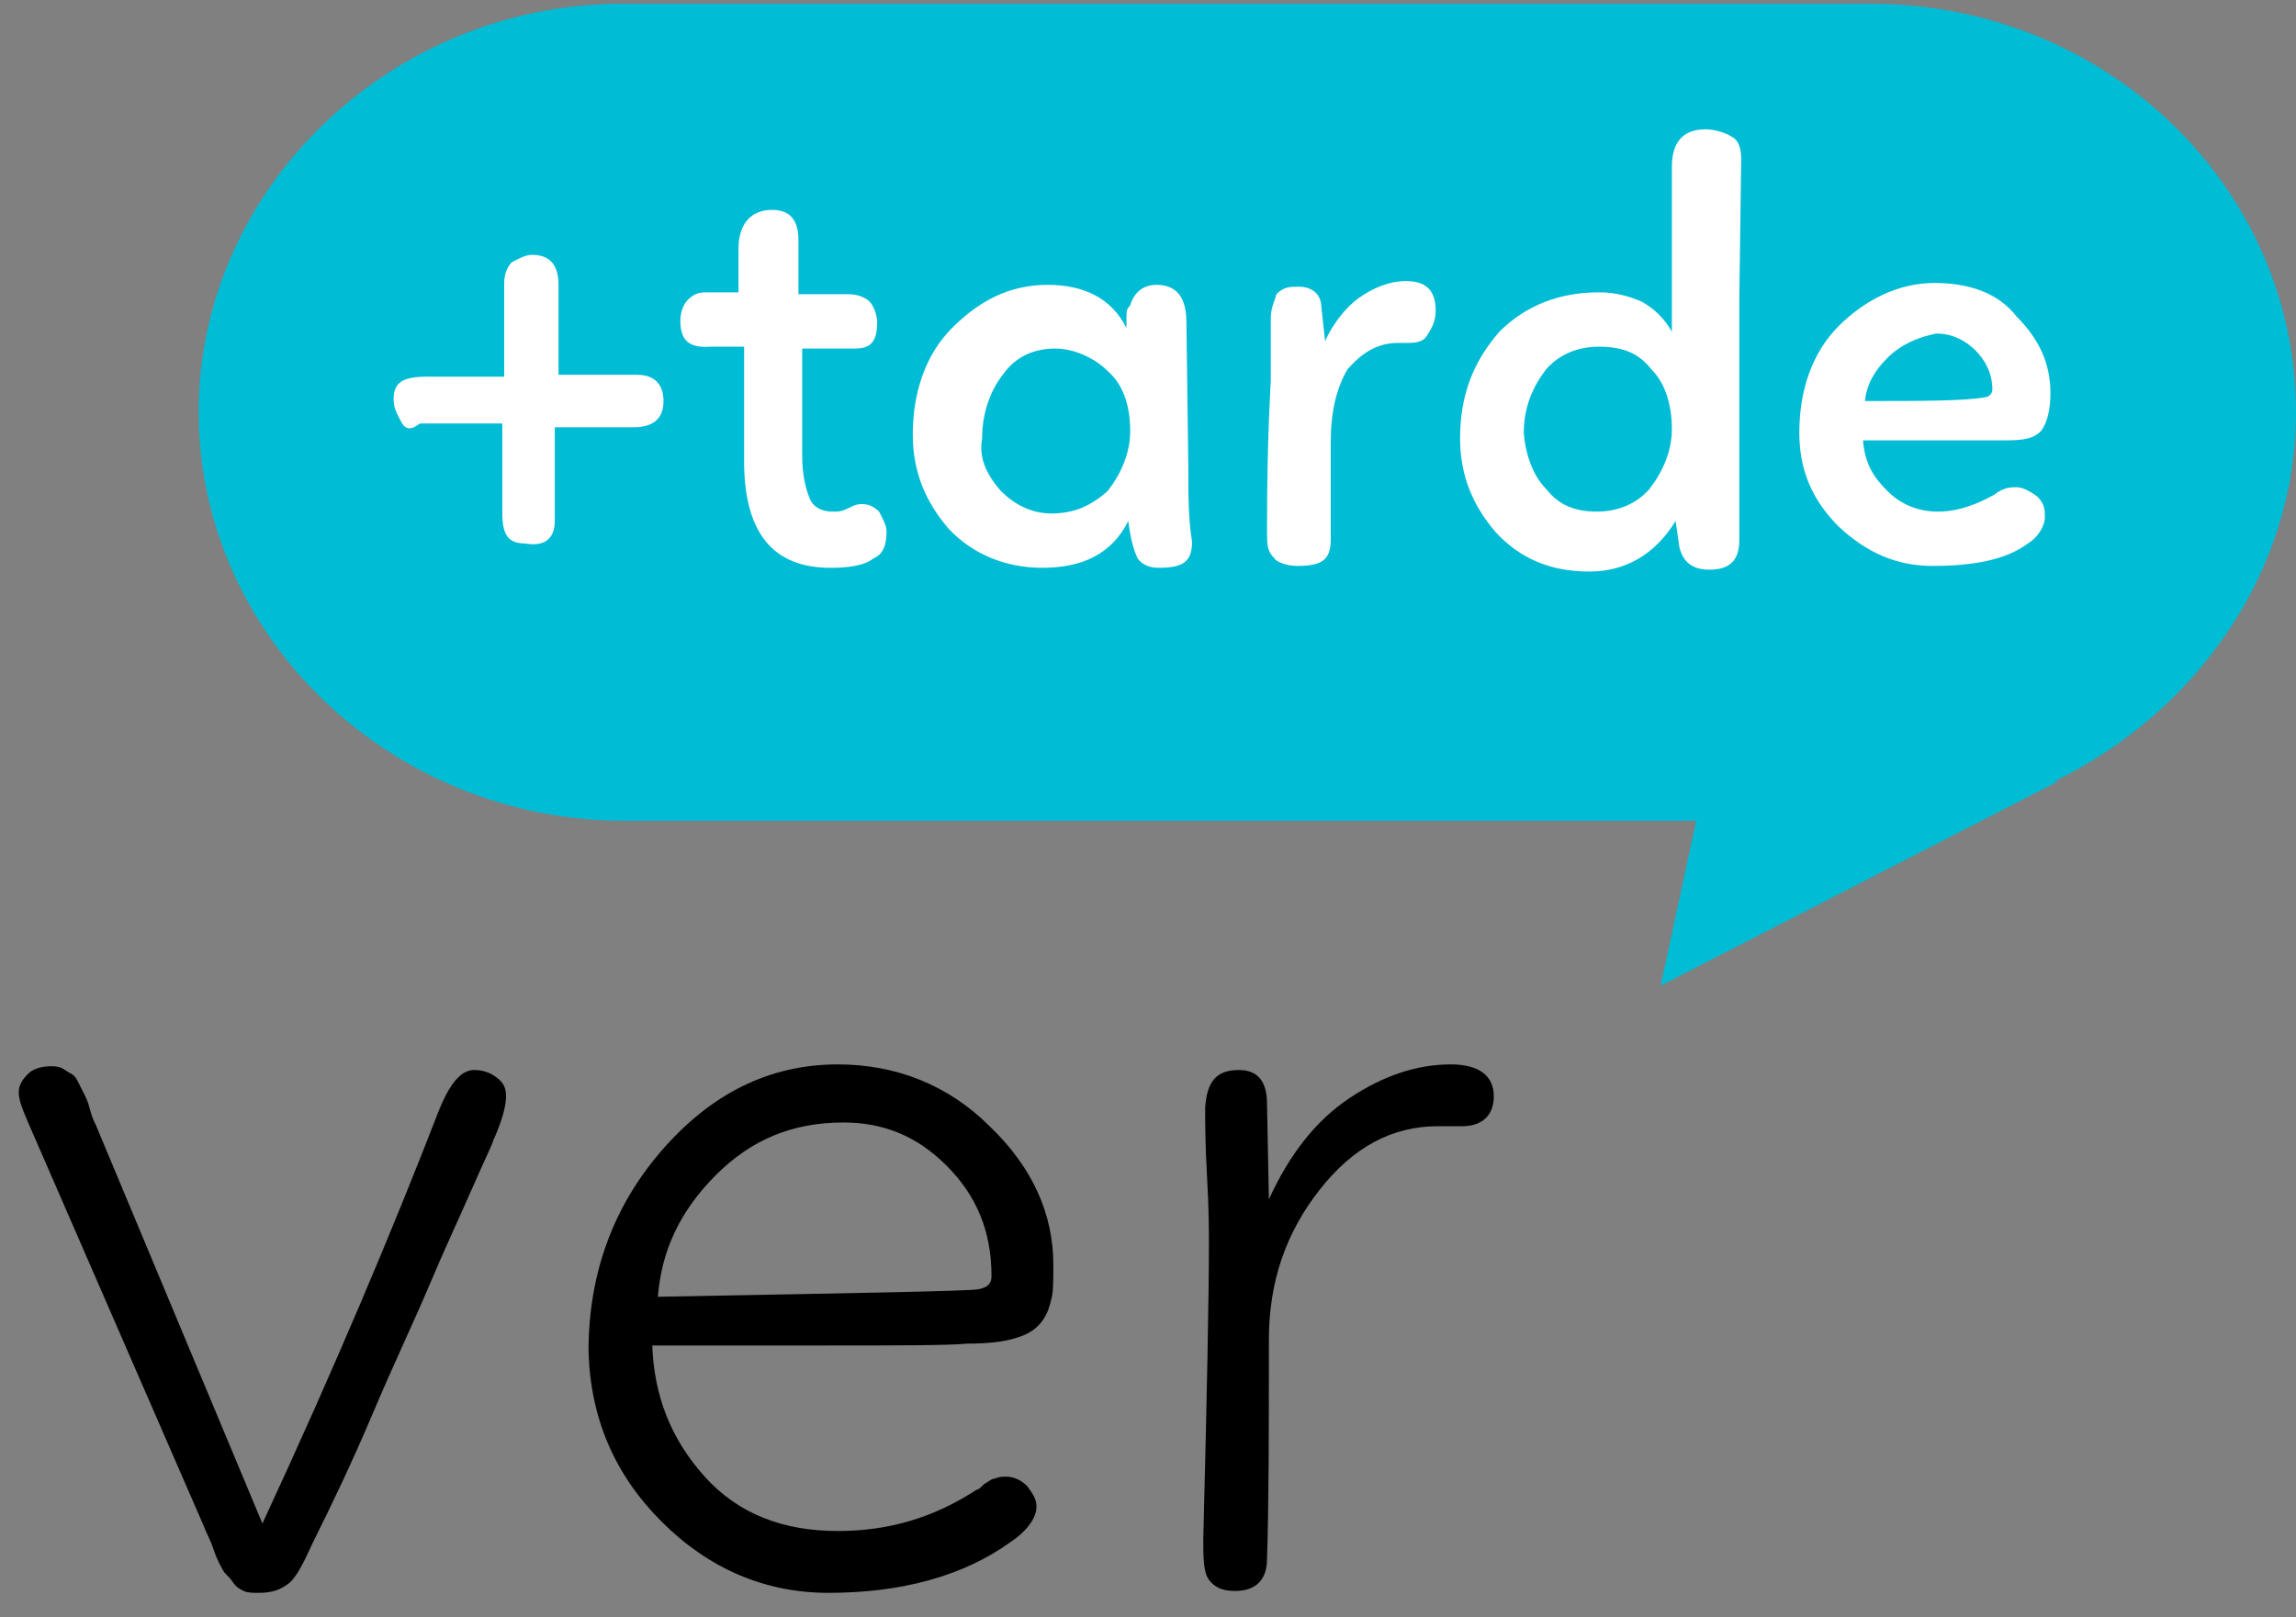 <?xml version="1.0" encoding="utf-8"?>
<svg version="1.1" id="Layer_1" xmlns="http://www.w3.org/2000/svg" xmlns:xlink="http://www.w3.org/1999/xlink" x="0px" y="0px"
	 viewBox="0 0 122.5 86.3" style="enable-background:new 0 0 122.5 86.3;" xml:space="preserve">
<rect x="0" y="0" width="122.5" height="86.3" fill="#808080" stroke="none"/>
<style type="text/css">
	.st0{fill:#00BCD5;}
	.st1{fill:#FFFFFF;}
</style>
<g>
	<path class="st0" d="M122.5,22c0-12-10.1-21.8-22.7-21.8H33.2C20.9,0.2,10.6,10,10.6,22c0,12,10.3,21.8,22.7,21.8h57.2l-1.9,8.8
		l21.2-10.9h-0.2C117.2,38,122.5,30.5,122.5,22"/>
	<path class="st1" d="M21.4,22.5c-0.2-0.4-0.4-0.7-0.4-1.2c0-0.9,0.5-1.2,1.8-1.2h4.1v-5c0-0.5,0.2-0.9,0.4-1.1
		c0.4-0.2,0.7-0.4,1.1-0.4c0.9,0,1.4,0.5,1.4,1.6V20H34c0.9,0,1.4,0.5,1.4,1.4c0,0.9-0.5,1.4-1.6,1.4h-4.2v5c0,0.9-0.5,1.4-1.6,1.2
		c-0.9,0-1.2-0.5-1.2-1.6v-4.8h-4.4C21.9,23,21.6,22.9,21.4,22.5 M36.3,17.1c0-0.5,0.2-0.9,0.4-1.1c0.4-0.4,0.7-0.4,1.1-0.4h1.6
		v-2.3c0-1.4,0.7-2.1,1.8-2.1c0.9,0,1.4,0.5,1.4,1.6v2.9h2.7c0.5,0,0.9,0.2,1.1,0.4c0.2,0.2,0.4,0.7,0.4,1.1c0,1.1-0.4,1.4-1.2,1.4
		h-2.8v5.7c0,1.1,0.2,1.8,0.4,2.3c0.2,0.5,0.7,0.7,1.2,0.7c0.4,0,0.5,0,0.9-0.2c0.4-0.2,0.5-0.2,0.7-0.2c0.4,0,0.7,0.2,0.9,0.4
		c0.2,0.4,0.4,0.7,0.4,1.1c0,0.7-0.2,1.2-0.7,1.4c-0.5,0.4-1.4,0.5-2.3,0.5c-3,0-4.6-1.8-4.6-5.7v-6.1h-1.8
		C36.6,18.6,36.3,18,36.3,17.1 M63.4,24.8c0,1.6,0,2.9,0.2,4.1c0,1.1-0.5,1.4-1.8,1.4c-0.5,0-0.9-0.2-1.1-0.5
		c-0.2-0.4-0.4-1.1-0.5-2c-0.9,1.8-2.5,2.5-4.6,2.5c-1.9,0-3.7-0.7-5-2.1c-1.2-1.4-1.9-3-1.9-5c0-2.3,0.7-4.3,2.1-5.7
		c1.4-1.4,3-2.3,5.1-2.3c1.9,0,3.4,0.7,4.2,2.3V17c0-0.4,0-0.5,0.2-0.7c0.2-0.7,0.7-1.1,1.4-1.1c1.1,0,1.6,0.7,1.6,2L63.4,24.8
		L63.4,24.8z M53.4,26.2c0.7,0.7,1.6,1.2,2.7,1.2c1.2,0,2.1-0.4,3-1.2c0.7-0.9,1.2-2,1.2-3.2c0-1.4-0.4-2.5-1.2-3.2
		c-0.7-0.7-1.8-1.2-2.8-1.2c-1.1,0-2.1,0.4-2.8,1.4c-0.7,0.9-1.1,2.1-1.1,3.4C52.2,24.5,52.7,25.4,53.4,26.2L53.4,26.2z M68.1,15.7
		c0.4-0.4,0.7-0.4,1.2-0.4c0.7,0,1.2,0.4,1.2,1.1l0.2,1.8c0.4-0.9,1.1-1.8,1.8-2.3c0.7-0.5,1.6-0.9,2.5-0.9c1.1,0,1.6,0.5,1.6,1.6
		c0,0.5-0.2,0.9-0.4,1.2c-0.2,0.4-0.5,0.5-1.1,0.5h-0.5c-1.1,0-1.9,0.5-2.7,1.4C71.3,20.7,71,22,71,23.6v5.2c0,1.1-0.5,1.4-1.8,1.4
		c-0.5,0-1.1-0.2-1.2-0.4c-0.4-0.4-0.4-0.7-0.4-1.6c0-5,0.2-7.7,0.2-7.9V17C67.8,16.4,68,16.1,68.1,15.7 M92.8,15.9v12.9
		c0,1.1-0.5,1.6-1.6,1.6c-0.9,0-1.4-0.4-1.6-1.2l-0.2-1.4c-1.1,1.8-2.7,2.7-4.6,2.7c-2.1,0-3.7-0.7-5-2.1c-1.2-1.4-1.9-3-1.9-5
		c0-2.3,0.7-4.1,2.1-5.7c1.4-1.4,3.2-2.1,5.3-2.1c0.9,0,1.6,0.2,2.3,0.5c0.7,0.4,1.2,0.9,1.6,1.6V8.9c0-1.2,0.5-2,1.8-2
		c0.5,0,1.1,0.2,1.4,0.4c0.4,0.2,0.5,0.7,0.5,1.2L92.8,15.9L92.8,15.9z M82.5,26.1c0.7,0.9,1.6,1.2,2.7,1.2c1.1,0,2.1-0.4,2.8-1.2
		c0.7-0.9,1.2-2,1.2-3.2c0-1.4-0.4-2.5-1.1-3.2c-0.7-0.9-1.6-1.2-2.8-1.2c-1.1,0-2.1,0.4-2.8,1.2c-0.7,0.9-1.2,2-1.2,3.4
		C81.4,24.3,81.8,25.4,82.5,26.1L82.5,26.1z M100.7,26.2c0.7,0.7,1.6,1.1,2.7,1.1c1.1,0,2.1-0.4,3-0.9c0.5-0.4,0.9-0.4,1.2-0.4
		s0.7,0.2,1.1,0.5c0.4,0.4,0.4,0.7,0.4,1.1c0,0.5-0.4,1.1-0.9,1.4c-1.2,0.9-3,1.2-5.1,1.2c-1.9,0-3.5-0.7-5-2.1
		c-1.4-1.4-2.1-3-2.1-5c0-2.3,0.7-4.3,2.1-5.7c1.4-1.4,3.2-2.3,5.1-2.3c1.8,0,3.4,0.5,4.4,1.8c1.2,1.2,1.8,2.5,1.8,4.1
		c0,0.9-0.2,1.6-0.5,2c-0.4,0.4-0.9,0.5-1.9,0.5h-7.6C99.5,24.8,100,25.5,100.7,26.2 M100.7,19.1c-0.7,0.7-1.1,1.4-1.2,2.3
		c3,0,5.3,0,6.4-0.2c0.2,0,0.4-0.2,0.4-0.4c0-0.9-0.4-1.6-0.9-2.1c-0.5-0.5-1.2-0.9-2.1-0.9C102.3,18,101.4,18.4,100.7,19.1"/>
</g>
<g>
	<path d="M1,58.3c0-0.4,0.2-0.7,0.5-1s0.8-0.4,1.2-0.4c0.2,0,0.4,0,0.6,0.1s0.3,0.2,0.5,0.3s0.3,0.3,0.4,0.5s0.2,0.4,0.3,0.6
		s0.2,0.4,0.3,0.8s0.2,0.6,0.3,0.8L14,81.3c3.9-8.4,7-15.8,9.4-22c0.6-1.5,1.2-2.2,1.9-2.2c0.4,0,0.8,0.1,1.2,0.4s0.5,0.6,0.5,1
		c0,0.5-0.2,1.3-0.7,2.4c0,0.1-0.4,0.9-1.1,2.5s-1.5,3.3-2.3,5.2s-1.9,4.2-3,6.8s-2.2,4.9-3.2,6.9c-0.5,1.1-0.9,1.9-1.3,2.2
		s-0.8,0.5-1.6,0.5c-0.3,0-0.6,0-0.8-0.1s-0.4-0.2-0.6-0.5s-0.4-0.4-0.5-0.6s-0.3-0.5-0.5-1.1s-0.4-0.9-0.5-1.2L1.5,59.9
		C1.2,59.2,1,58.7,1,58.3z"/>
	<path d="M37.6,78.8c1.8,2,4.2,2.9,7.1,2.9c2.7,0,5.1-0.7,7.4-2.2c0.1,0,0.2-0.1,0.4-0.3c0.2-0.1,0.4-0.3,0.6-0.3
		c0.2-0.1,0.4-0.1,0.6-0.1c0.4,0,0.8,0.2,1.1,0.5c0.3,0.4,0.5,0.7,0.5,1.1c0,0.6-0.5,1.3-1.4,1.9c-2.5,1.8-5.8,2.7-9.7,2.7
		c-3.4,0-6.4-1.3-8.9-3.8s-3.8-5.5-3.9-9.1c0-4.1,1.3-7.7,3.9-10.7s5.7-4.6,9.4-4.6c3.1,0,5.9,1.1,8.1,3.3c2.3,2.2,3.4,4.7,3.4,7.4
		c0,0.8,0,1.4-0.1,1.8s-0.2,0.8-0.5,1.2c-0.3,0.4-0.7,0.7-1.4,0.9c-0.6,0.2-1.5,0.3-2.6,0.3c-1,0.1-3.6,0.1-7.9,0.1
		c-4.3,0-7.2,0-8.9,0C34.9,74.5,35.8,76.8,37.6,78.8z M38.2,62.7c-1.9,1.9-2.9,4-3.1,6.5c10.8-0.2,16.5-0.3,17.1-0.4
		c0.5-0.1,0.7-0.3,0.7-0.7c0-2.4-0.8-4.3-2.4-5.9s-3.4-2.3-5.5-2.3C42.3,59.9,40.1,60.8,38.2,62.7z"/>
	<path d="M66.1,57.1c1,0,1.5,0.6,1.5,1.8l0.1,5.1c1.1-2.4,2.5-4.2,4.3-5.4s3.6-1.8,5.4-1.8c1.5,0,2.3,0.6,2.3,1.7
		c0,1-0.6,1.6-1.7,1.6h-1.3c-2.4,0-4.5,1.1-6.3,3.4s-2.7,4.9-2.7,8c0,4.8,0,8.7-0.1,11.7c0,1.1-0.6,1.7-1.7,1.7
		c-0.7,0-1.1-0.2-1.4-0.6s-0.3-1.2-0.3-2.2c0.2-7.8,0.3-13,0.3-15.7c0-0.7,0-1.9-0.1-3.6s-0.1-2.9-0.1-3.7
		C64.4,57.7,64.9,57.1,66.1,57.1z"/>
</g>
</svg>
